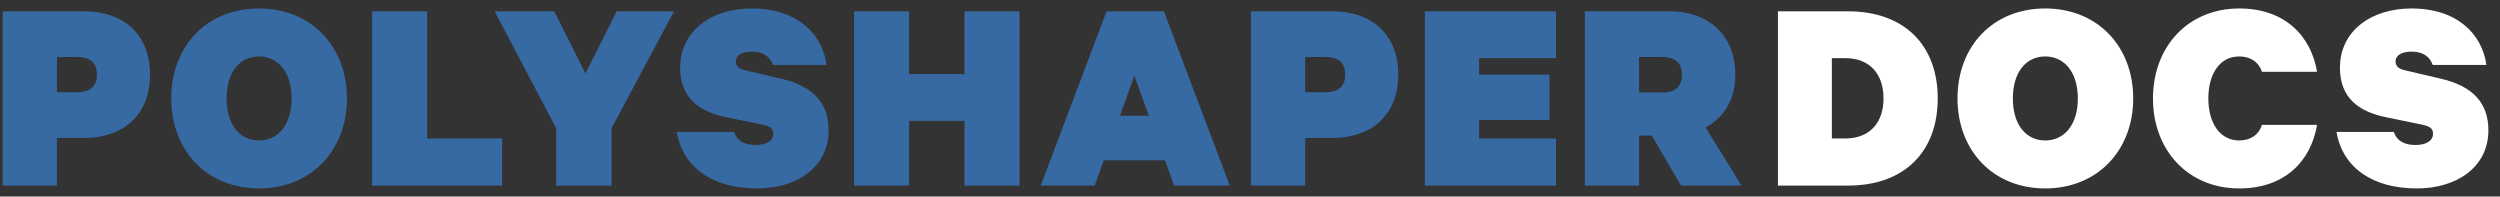 <?xml version="1.0" encoding="UTF-8" standalone="no"?>
<svg width="229px" height="18px" viewBox="0 0 229 18" version="1.1" xmlns="http://www.w3.org/2000/svg" xmlns:xlink="http://www.w3.org/1999/xlink">
    <rect x="0" y="0" width="229" height="18" fill="#333333" stroke="none"/>
    <!-- Generator: Sketch 3.6.1 (26313) - http://www.bohemiancoding.com/sketch -->
    <title>logo</title>
    <desc>Created with Sketch.</desc>
    <defs></defs>
    <g id="Docs" stroke="none" stroke-width="1" fill="none" fill-rule="evenodd">
        <g id="logo">
            <g id="Group-Copy">
                <path d="M7.737,12.632 C11.273,12.632 13.743,10.552 13.743,6.834 C13.743,3.116 11.273,1.036 7.737,1.036 L0.249,1.036 L0.249,17 L5.215,17 L5.215,12.632 L7.737,12.632 Z M8.881,6.834 C8.881,7.822 8.361,8.446 7.061,8.446 L5.215,8.446 L5.215,5.222 L7.061,5.222 C8.361,5.222 8.881,5.846 8.881,6.834 L8.881,6.834 Z M31.779,9.018 C31.779,4.234 28.503,0.776 23.719,0.776 C18.935,0.776 15.685,4.234 15.685,9.018 C15.685,13.776 18.935,17.26 23.719,17.26 C28.503,17.26 31.779,13.776 31.779,9.018 L31.779,9.018 Z M26.709,9.018 C26.709,11.41 25.487,12.866 23.719,12.866 C21.951,12.866 20.755,11.41 20.755,9.018 C20.755,6.626 21.951,5.17 23.719,5.17 C25.487,5.17 26.709,6.626 26.709,9.018 L26.709,9.018 Z M34.084,17 L45.992,17 L45.992,12.684 L39.128,12.684 L39.128,1.036 L34.084,1.036 L34.084,17 Z M53.627,6.73 L50.767,1.036 L45.307,1.036 L50.949,11.748 L50.949,17 L56.019,17 L56.019,11.748 L61.739,1.036 L56.487,1.036 L53.627,6.73 Z M61.991,12.086 C62.537,15.336 65.267,17.26 69.349,17.26 C72.937,17.26 75.901,15.362 75.901,11.93 C75.901,9.434 74.471,7.9 71.611,7.224 L68.283,6.444 C67.789,6.34 67.399,6.132 67.399,5.638 C67.399,5.04 67.997,4.728 68.881,4.728 C69.947,4.728 70.545,5.222 70.805,5.95 L75.719,5.95 C75.329,3.116 73.041,0.776 68.855,0.776 C65.163,0.776 62.303,2.83 62.303,6.21 C62.303,8.992 64.071,10.24 66.515,10.734 L69.791,11.41 C70.415,11.54 70.831,11.696 70.831,12.242 C70.831,12.944 70.129,13.282 69.219,13.282 C68.179,13.282 67.477,12.866 67.243,12.086 L61.991,12.086 Z M88.346,1.036 L88.346,6.782 L83.276,6.782 L83.276,1.036 L78.232,1.036 L78.232,17 L83.276,17 L83.276,11.072 L88.346,11.072 L88.346,17 L93.39,17 L93.39,1.036 L88.346,1.036 Z M101.363,1.036 L95.331,17 L100.271,17 L101.103,14.686 L106.719,14.686 L107.551,17 L112.647,17 L106.615,1.036 L101.363,1.036 Z M103.911,6.938 L105.237,10.604 L102.585,10.604 L103.911,6.938 Z M122.077,12.632 C125.613,12.632 128.083,10.552 128.083,6.834 C128.083,3.116 125.613,1.036 122.077,1.036 L114.589,1.036 L114.589,17 L119.555,17 L119.555,12.632 L122.077,12.632 Z M123.221,6.834 C123.221,7.822 122.701,8.446 121.401,8.446 L119.555,8.446 L119.555,5.222 L121.401,5.222 C122.701,5.222 123.221,5.846 123.221,6.834 L123.221,6.834 Z M130.518,1.036 L130.518,17 L142.53,17 L142.53,12.684 L135.484,12.684 L135.484,10.994 L141.932,10.994 L141.932,6.834 L135.484,6.834 L135.484,5.326 L142.53,5.326 L142.53,1.036 L130.518,1.036 Z M151.309,12.424 L153.987,17 L159.525,17 L156.223,11.67 C157.913,10.786 158.953,9.122 158.953,6.86 C158.953,3.168 156.457,1.036 152.947,1.036 L145.173,1.036 L145.173,17 L150.139,17 L150.139,12.424 L151.309,12.424 Z M150.139,5.222 L152.271,5.222 C153.571,5.222 154.065,5.872 154.065,6.86 C154.065,7.822 153.571,8.472 152.271,8.472 L150.139,8.472 L150.139,5.222 Z" id="POLYSHAPER-Copy" fill="#3769A3"></path>
                <path d="M167.798,12.684 L167.798,5.326 L169.02,5.326 C171.256,5.326 172.53,6.756 172.53,9.018 C172.53,11.254 171.256,12.684 169.02,12.684 L167.798,12.684 Z M162.858,17 L169.28,17 C174.454,17 177.496,13.88 177.496,9.018 C177.496,4.156 174.454,1.036 169.28,1.036 L162.858,1.036 L162.858,17 Z M195.401,9.018 C195.401,4.234 192.125,0.776 187.341,0.776 C182.557,0.776 179.307,4.234 179.307,9.018 C179.307,13.776 182.557,17.26 187.341,17.26 C192.125,17.26 195.401,13.776 195.401,9.018 L195.401,9.018 Z M190.331,9.018 C190.331,11.41 189.109,12.866 187.341,12.866 C185.573,12.866 184.377,11.41 184.377,9.018 C184.377,6.626 185.573,5.17 187.341,5.17 C189.109,5.17 190.331,6.626 190.331,9.018 L190.331,9.018 Z M197.213,9.018 C197.213,13.802 200.463,17.26 205.117,17.26 C209.329,17.26 211.695,14.712 212.241,11.436 L207.197,11.436 C206.911,12.32 206.183,12.866 205.117,12.866 C203.297,12.866 202.283,11.202 202.283,9.018 C202.283,6.808 203.297,5.17 205.117,5.17 C206.183,5.17 206.911,5.716 207.197,6.574 L212.241,6.574 C211.695,3.324 209.329,0.776 205.117,0.776 C200.463,0.776 197.213,4.234 197.213,9.018 L197.213,9.018 Z M214.026,12.086 C214.572,15.336 217.302,17.26 221.384,17.26 C224.972,17.26 227.936,15.362 227.936,11.93 C227.936,9.434 226.506,7.9 223.646,7.224 L220.318,6.444 C219.824,6.34 219.434,6.132 219.434,5.638 C219.434,5.04 220.032,4.728 220.916,4.728 C221.982,4.728 222.58,5.222 222.84,5.95 L227.754,5.95 C227.364,3.116 225.076,0.776 220.89,0.776 C217.198,0.776 214.338,2.83 214.338,6.21 C214.338,8.992 216.106,10.24 218.55,10.734 L221.826,11.41 C222.45,11.54 222.866,11.696 222.866,12.242 C222.866,12.944 222.164,13.282 221.254,13.282 C220.214,13.282 219.512,12.866 219.278,12.086 L214.026,12.086 Z" id="DOCS-Copy" fill="#FFFFFF"></path>
            </g>
        </g>
    </g>
</svg>